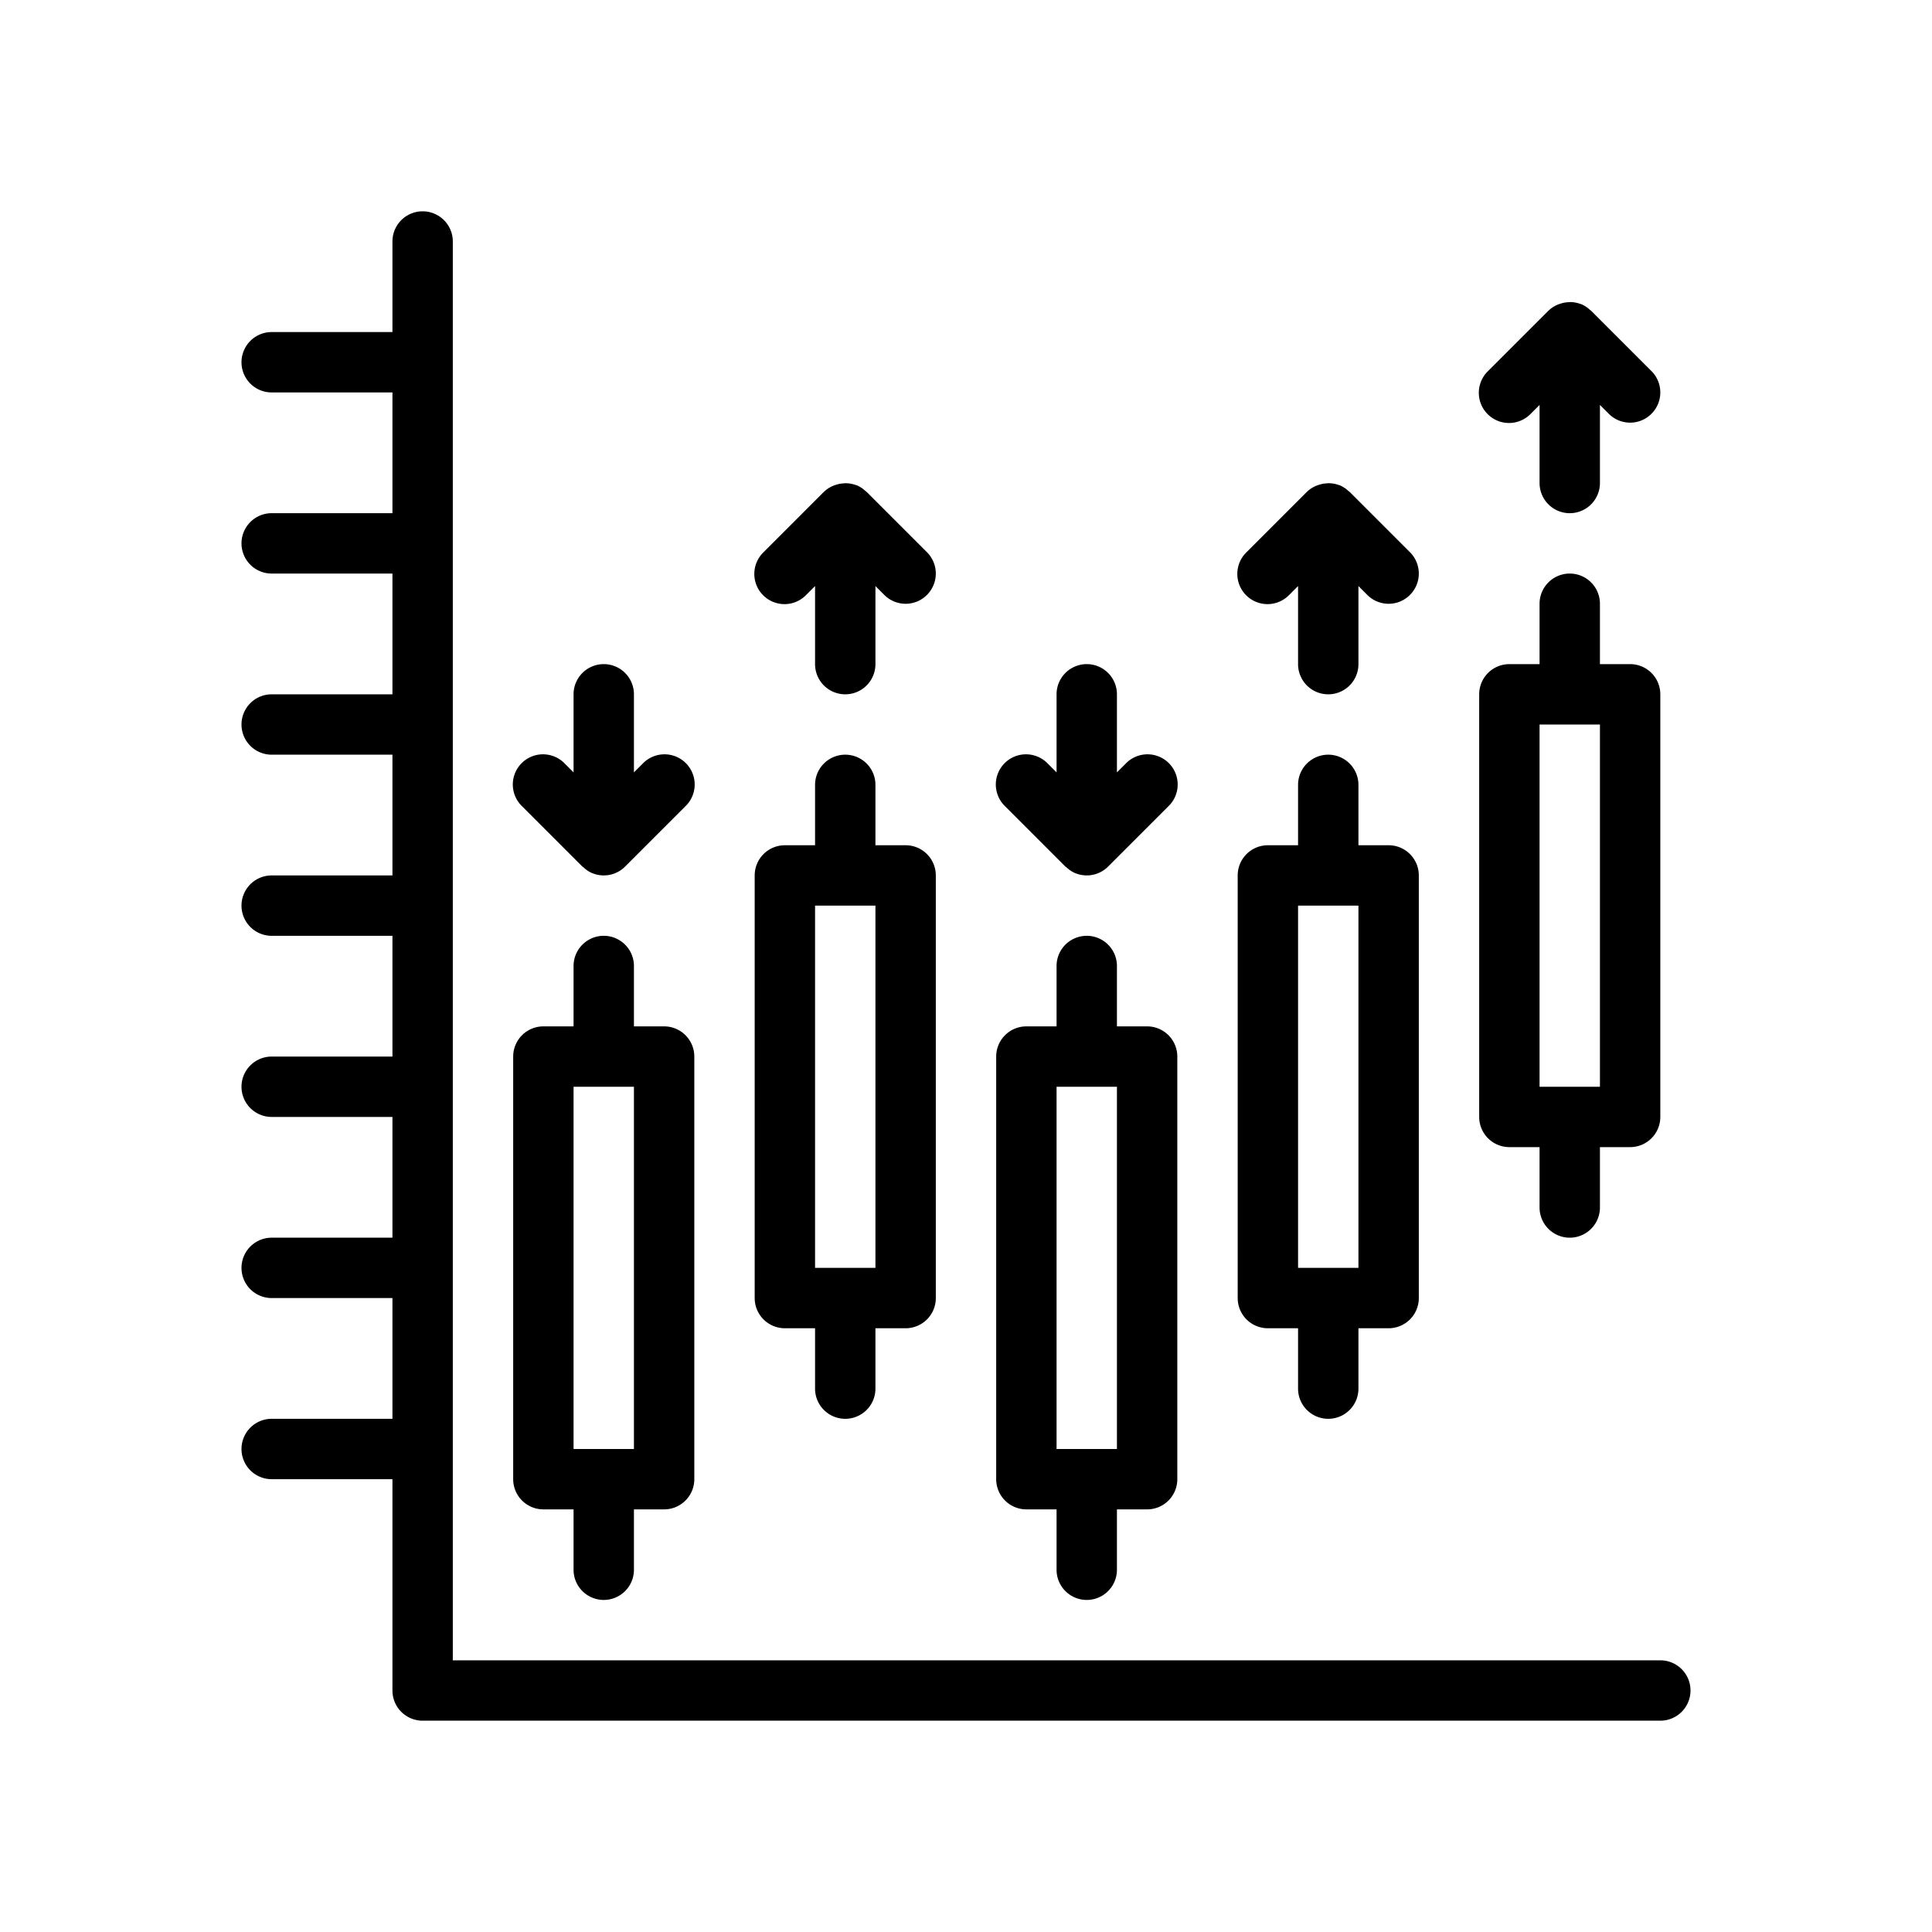 <svg xmlns="http://www.w3.org/2000/svg" version="1.1" xmlns:xlink="http://www.w3.org/1999/xlink" width="512" height="512" x="0" y="0" viewBox="0 0 64 64" style="enable-background:new 0 0 512 512" xml:space="preserve" class=""><g><path d="M55 55H15V8a1 1 0 1 0-2 0v3H9a1 1 0 1 0 0 2h4v4H9a1 1 0 1 0 0 2h4v4H9a1 1 0 1 0 0 2h4v4H9a1 1 0 1 0 0 2h4v4H9a1 1 0 1 0 0 2h4v4H9a1 1 0 1 0 0 2h4v4H9a1 1 0 1 0 0 2h4v7a1 1 0 0 0 1 1h41a1 1 0 1 0 0-2z" fill="#000000" opacity="1" data-original="#000000" class=""></path><path d="M18 50h1v2a1 1 0 1 0 2 0v-2h1a1 1 0 0 0 1-1V35a1 1 0 0 0-1-1h-1v-2a1 1 0 1 0-2 0v2h-1a1 1 0 0 0-1 1v14a1 1 0 0 0 1 1zm1-14h2v12h-2zM26 44h1v2a1 1 0 1 0 2 0v-2h1a1 1 0 0 0 1-1V29a1 1 0 0 0-1-1h-1v-2a1 1 0 1 0-2 0v2h-1a1 1 0 0 0-1 1v14a1 1 0 0 0 1 1zm1-14h2v12h-2zM34 50h1v2a1 1 0 1 0 2 0v-2h1a1 1 0 0 0 1-1V35a1 1 0 0 0-1-1h-1v-2a1 1 0 1 0-2 0v2h-1a1 1 0 0 0-1 1v14a1 1 0 0 0 1 1zm1-14h2v12h-2zM42 44h1v2a1 1 0 1 0 2 0v-2h1a1 1 0 0 0 1-1V29a1 1 0 0 0-1-1h-1v-2a1 1 0 1 0-2 0v2h-1a1 1 0 0 0-1 1v14a1 1 0 0 0 1 1zm1-14h2v12h-2zM50 38h1v2a1 1 0 1 0 2 0v-2h1a1 1 0 0 0 1-1V23a1 1 0 0 0-1-1h-1v-2a1 1 0 1 0-2 0v2h-1a1 1 0 0 0-1 1v14a1 1 0 0 0 1 1zm1-14h2v12h-2zM19.293 28.707c.009.009.021.012.03.02.086.08.182.15.294.197h.003a1 1 0 0 0 1.087-.217l2-2a1 1 0 1 0-1.414-1.414l-.293.293V23a1 1 0 1 0-2 0v2.586l-.293-.293a1 1 0 1 0-1.414 1.414zM35.293 28.707c.009.009.021.012.03.02.086.08.182.15.294.197h.003a1 1 0 0 0 1.087-.217l2-2a1 1 0 1 0-1.414-1.414l-.293.293V23a1 1 0 1 0-2 0v2.586l-.293-.293a1 1 0 1 0-1.414 1.414zM26.707 19.707l.293-.293V22a1 1 0 1 0 2 0v-2.586l.293.293a.997.997 0 0 0 1.414 0 1 1 0 0 0 0-1.414l-2-2c-.009-.009-.021-.012-.03-.02a.986.986 0 0 0-.294-.197h-.004c-.008-.004-.018-.004-.027-.007a.988.988 0 0 0-.313-.061c-.036-.002-.07.003-.105.005a.985.985 0 0 0-.243.047c-.035.012-.068.021-.102.037a.99.99 0 0 0-.296.196l-2 2a1 1 0 1 0 1.414 1.414zM42.707 19.707l.293-.293V22a1 1 0 1 0 2 0v-2.586l.293.293a.997.997 0 0 0 1.414 0 1 1 0 0 0 0-1.414l-2-2c-.009-.009-.021-.012-.03-.02a.986.986 0 0 0-.294-.197h-.004c-.009-.004-.018-.004-.027-.008a.994.994 0 0 0-.313-.06c-.036-.002-.07.002-.105.005a.983.983 0 0 0-.245.048.986.986 0 0 0-.396.232l-2 2a1 1 0 1 0 1.414 1.414zM50.707 13.707l.293-.293V16a1 1 0 1 0 2 0v-2.586l.293.293a.997.997 0 0 0 1.414 0 1 1 0 0 0 0-1.414l-2-2c-.009-.009-.021-.012-.03-.02a.986.986 0 0 0-.294-.197h-.004c-.008-.004-.017-.004-.026-.007a.989.989 0 0 0-.316-.062c-.034-.001-.066.003-.1.005a.979.979 0 0 0-.25.049.986.986 0 0 0-.394.232l-2 2a1 1 0 1 0 1.414 1.414z" fill="#000000" opacity="1" data-original="#000000" class=""></path></g></svg>